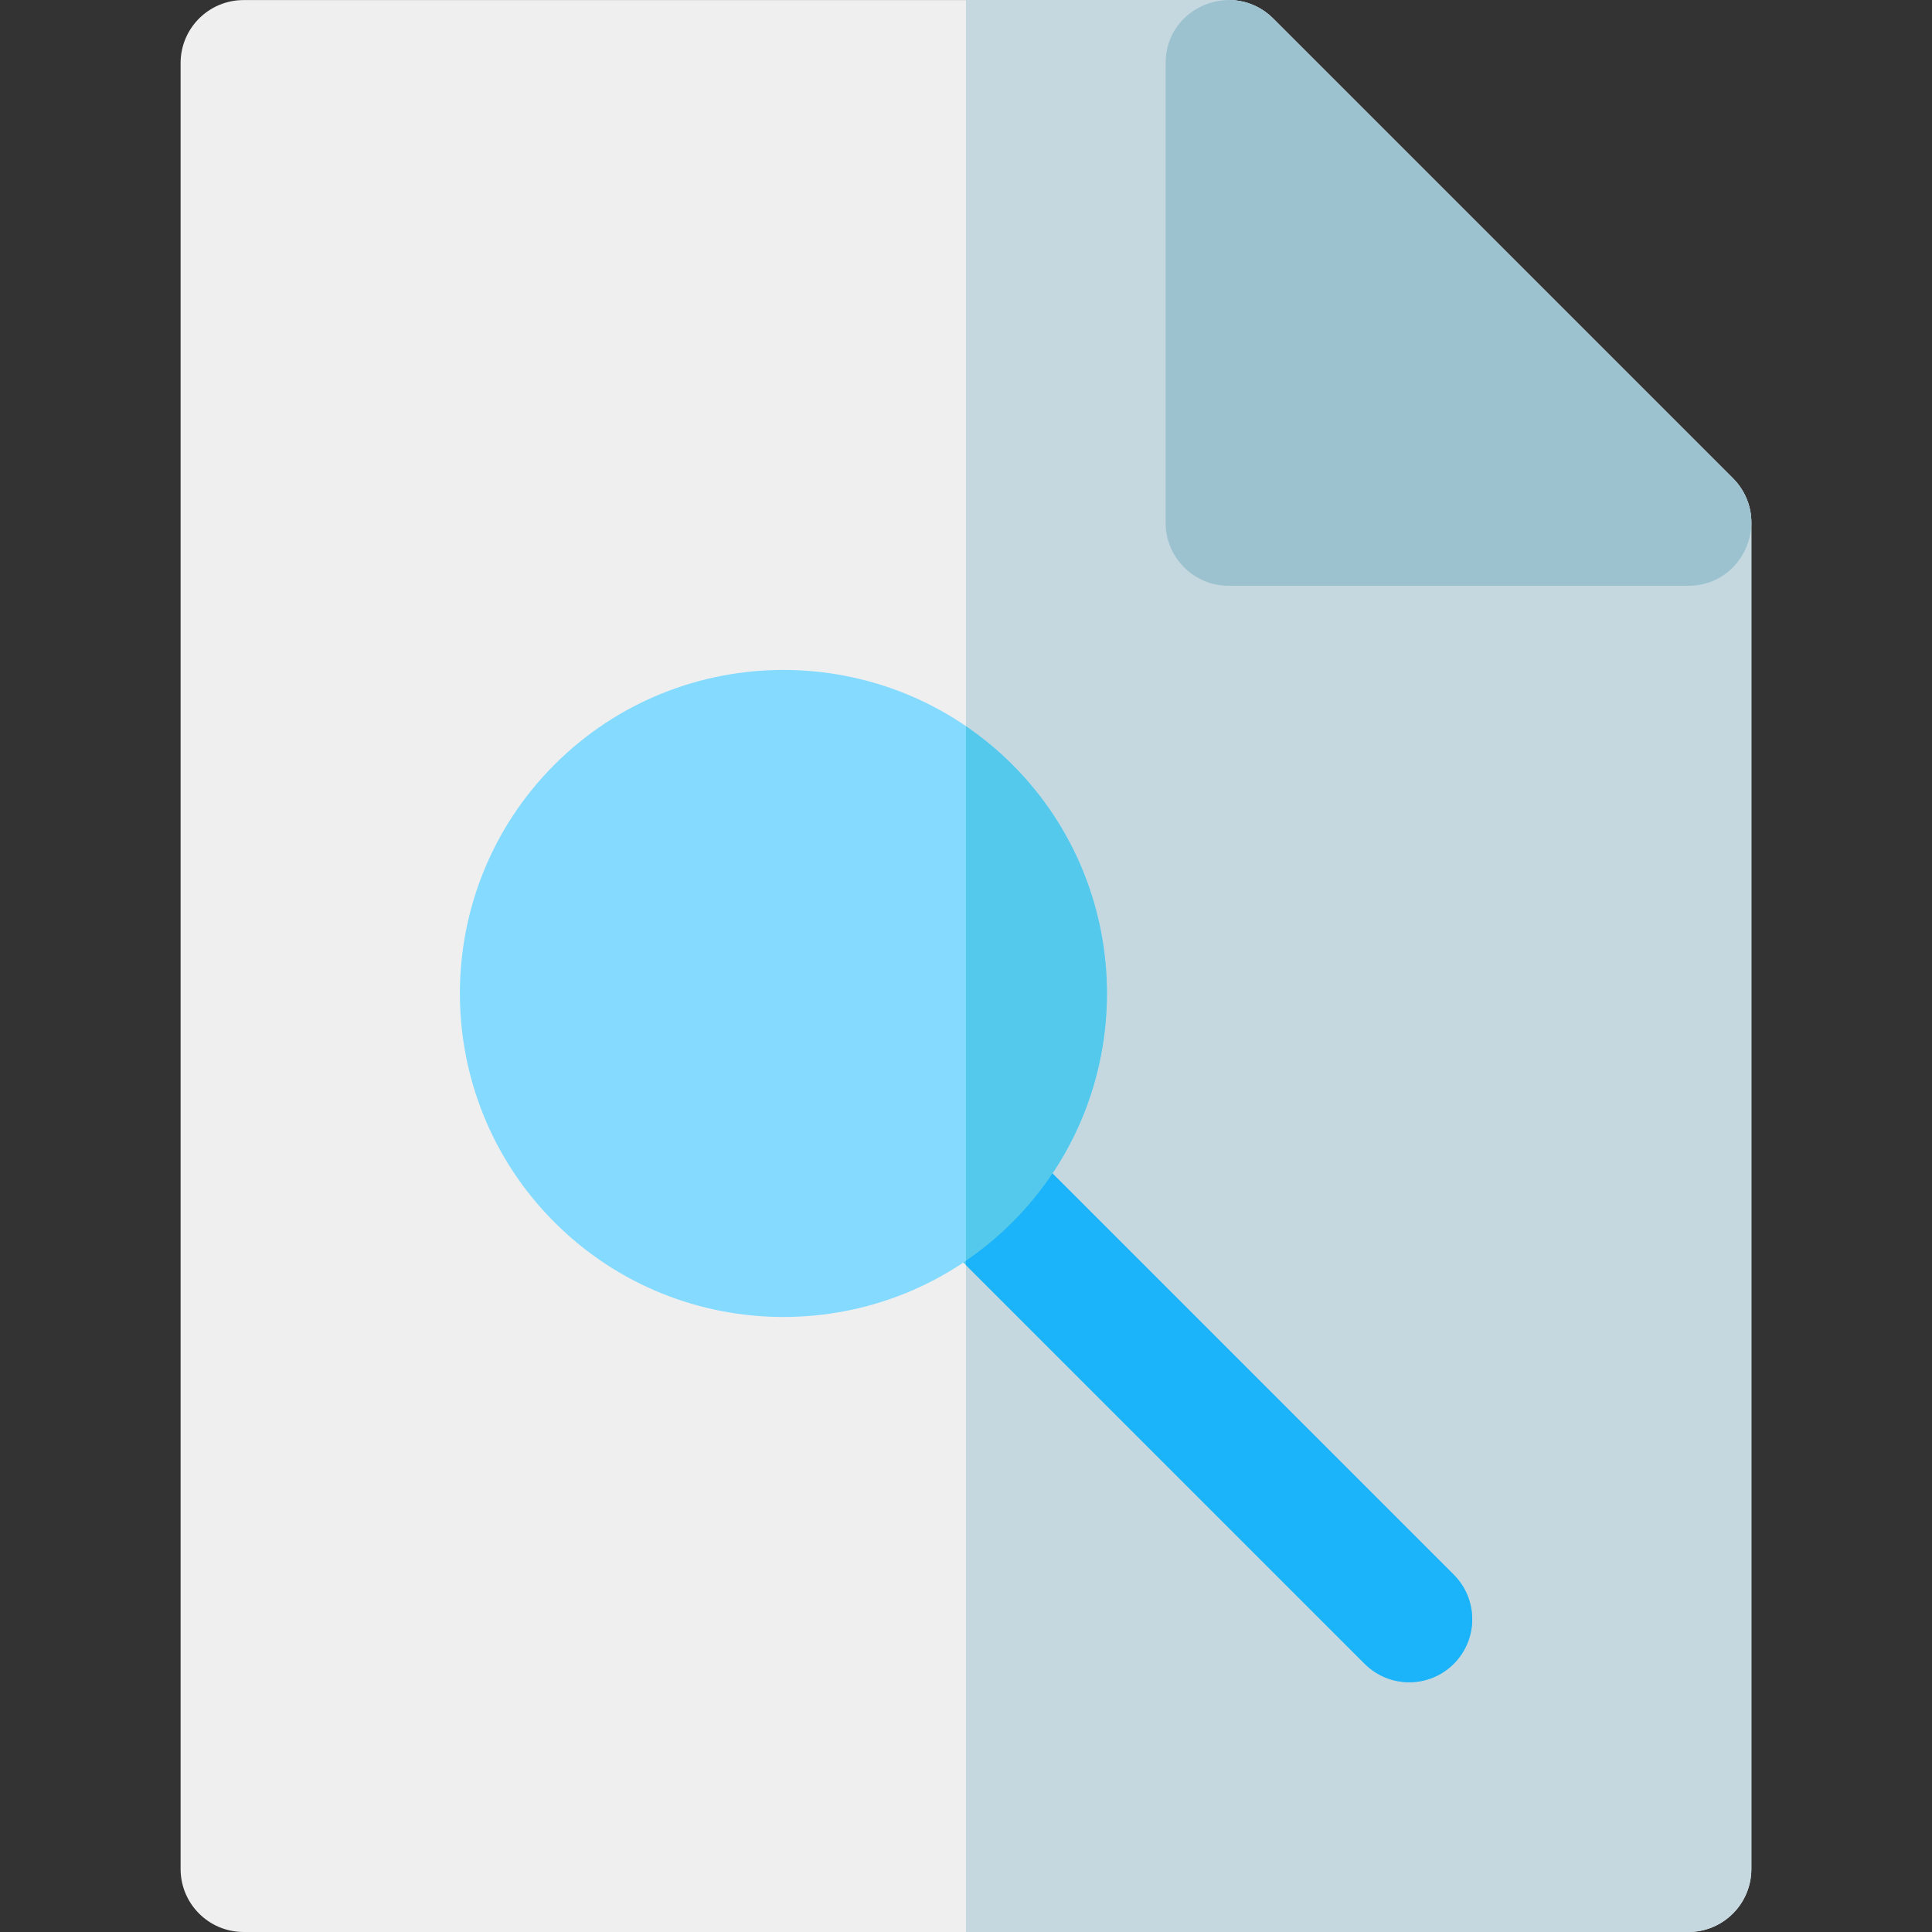 <?xml version="1.0" encoding="iso-8859-1"?>
<!-- Generator: Adobe Illustrator 19.0.0, SVG Export Plug-In . SVG Version: 6.00 Build 0)  -->
<svg xmlns="http://www.w3.org/2000/svg" xmlns:xlink="http://www.w3.org/1999/xlink" version="1.1" id="Layer_1" x="0px" y="0px" viewBox="0 0 512.002 512.002" style="enable-background:new 0 0 512.002 512.002;" xml:space="preserve">
<rect x="0" y="0" width="512.002" height="512.002" fill="#333333" stroke="none"/>
<path style="fill:#EFEFEF;" d="M447.434,512H64.556c-9.22,0-16.695-7.475-16.695-16.695V16.712c0-9.22,7.475-16.695,16.695-16.695  h261.04c4.429,0,8.675,1.759,11.805,4.889l121.838,121.839c3.131,3.131,4.891,7.377,4.891,11.805v356.756  C464.129,504.527,456.654,512,447.434,512z"/>
<path style="fill:#C5D8DF;" d="M459.238,126.744L337.402,4.907c-3.131-3.131-7.377-4.889-11.805-4.889h-69.603v511.984h191.439  c9.22,0,16.695-7.475,16.695-16.695V138.55C464.129,134.122,462.37,129.875,459.238,126.744z"/>
<path style="fill:#54C9EB;" d="M361.654,440.928L244.66,323.933c-6.52-6.519-6.52-17.09,0-23.61c6.519-6.519,17.09-6.519,23.61,0  l116.995,116.995c6.52,6.519,6.52,17.09,0,23.61C378.744,447.449,368.173,447.448,361.654,440.928z"/>
<path style="fill:#84DBFF;" d="M146.959,323.933c-33.445-33.445-33.445-87.865,0-121.31s87.865-33.445,121.31,0l0,0  c33.446,33.445,33.446,87.865,0,121.31C234.824,357.378,180.405,357.379,146.959,323.933z"/>
<path style="fill:#9CC2D0;" d="M447.434,155.239H325.599c-9.22,0-16.695-7.475-16.695-16.695V16.708  c0-14.867,18.028-22.279,28.5-11.806l121.834,121.834C469.714,137.213,462.298,155.239,447.434,155.239z"/>
<path style="fill:#1BB3F9;" d="M385.265,417.317L268.269,300.322c-3.379-3.379-7.847-4.991-12.274-4.867v39.813l105.66,105.66  c6.52,6.52,17.089,6.52,23.61,0C391.785,434.409,391.785,423.837,385.265,417.317z"/>
<path style="fill:#54C9EB;" d="M268.269,202.623c-3.833-3.833-7.954-7.206-12.274-10.161v141.631  c4.322-2.955,8.441-6.328,12.274-10.161C301.715,290.488,301.715,236.067,268.269,202.623z"/>
<g>
</g>
<g>
</g>
<g>
</g>
<g>
</g>
<g>
</g>
<g>
</g>
<g>
</g>
<g>
</g>
<g>
</g>
<g>
</g>
<g>
</g>
<g>
</g>
<g>
</g>
<g>
</g>
<g>
</g>
</svg>
